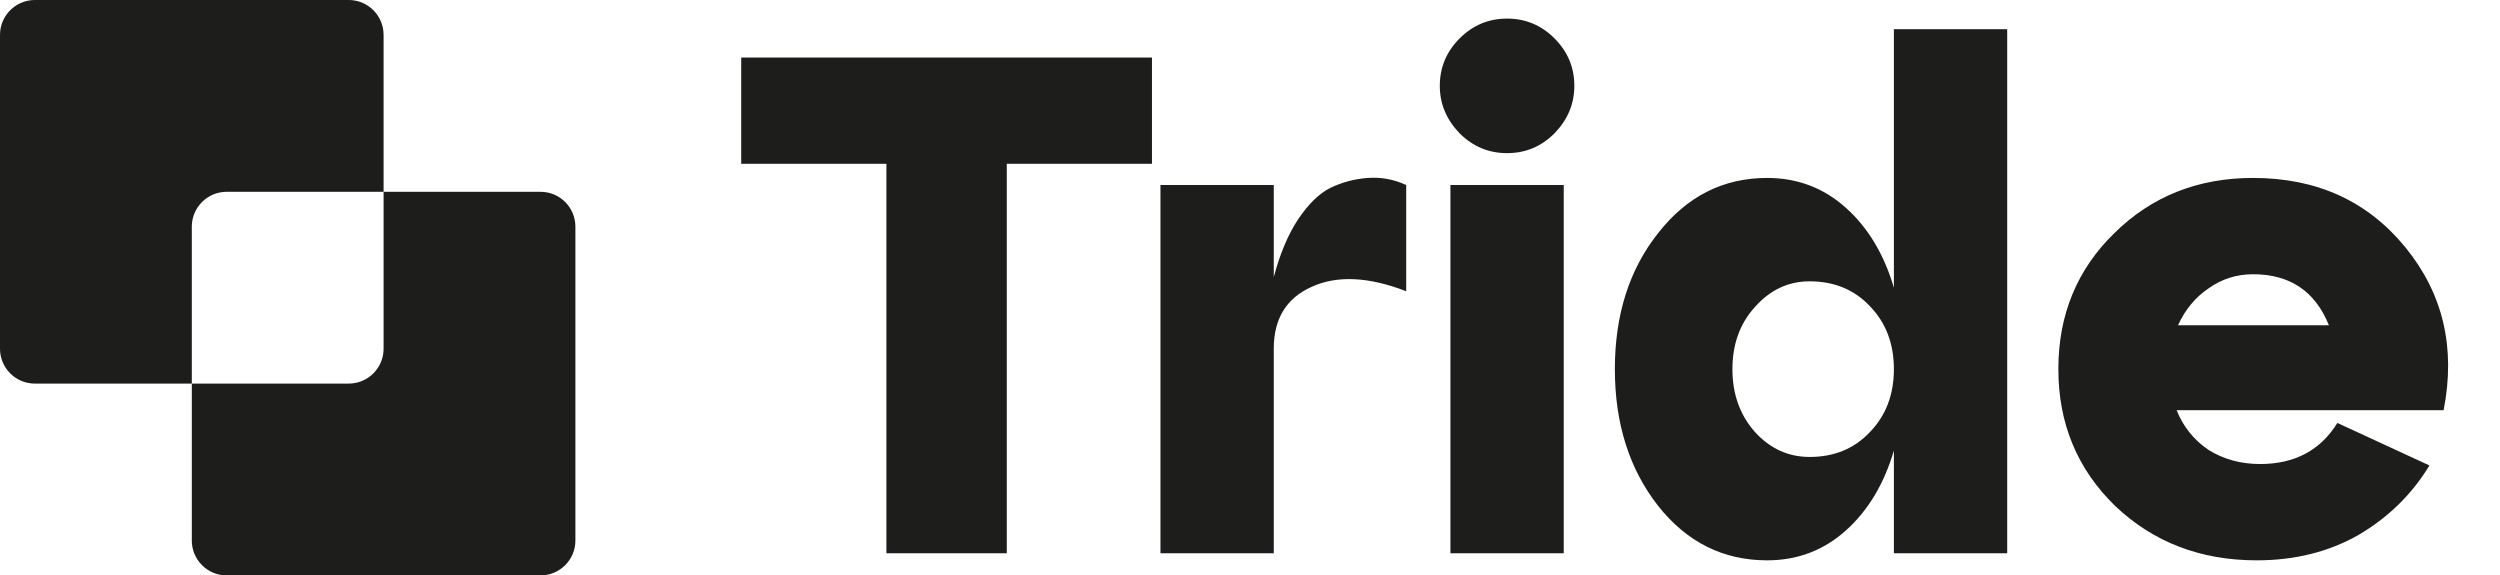 <svg width="126" height="29" viewBox="0 0 126 29" fill="none" xmlns="http://www.w3.org/2000/svg">
<path fill-rule="evenodd" clip-rule="evenodd" d="M1.758 0C0.787 0 0 0.787 0 1.758V17.576C0 18.546 0.787 19.333 1.758 19.333H9.667V27.242C9.667 28.213 10.454 29 11.424 29H27.242C28.213 29 29 28.213 29 27.242V11.424C29 10.454 28.213 9.667 27.242 9.667H19.333V1.758C19.333 0.787 18.546 0 17.576 0H1.758ZM19.333 9.667H11.424C10.454 9.667 9.667 10.454 9.667 11.424V19.333H17.576C18.546 19.333 19.333 18.546 19.333 17.576V9.667Z" fill="#1D1D1B"/>
<path d="M50.742 27.885H44.674V8.254H37.357V2.9H58.059V8.254H50.742V27.885ZM64.198 9.325V13.965C64.507 12.799 64.912 11.835 65.412 11.073C65.935 10.288 66.483 9.753 67.054 9.467C67.648 9.182 68.279 9.015 68.945 8.968C69.612 8.92 70.254 9.039 70.873 9.325V14.678C68.969 13.941 67.375 13.87 66.09 14.464C64.829 15.035 64.198 16.07 64.198 17.57V27.885H58.487V9.325H64.198ZM72.566 4.328C72.566 3.4 72.899 2.603 73.565 1.936C74.232 1.27 75.029 0.937 75.957 0.937C76.885 0.937 77.682 1.27 78.348 1.936C79.014 2.603 79.347 3.4 79.347 4.328C79.347 5.232 79.014 6.029 78.348 6.719C77.682 7.385 76.885 7.718 75.957 7.718C75.029 7.718 74.232 7.385 73.565 6.719C72.899 6.029 72.566 5.232 72.566 4.328ZM78.812 27.885H73.101V9.325H78.812V27.885ZM95.452 14.5V1.472H101.163V27.885H95.452V22.709C94.953 24.399 94.144 25.743 93.025 26.742C91.907 27.742 90.586 28.241 89.063 28.241C86.85 28.241 85.018 27.326 83.567 25.493C82.115 23.637 81.389 21.341 81.389 18.605C81.389 15.868 82.115 13.584 83.567 11.752C85.018 9.896 86.85 8.968 89.063 8.968C90.586 8.968 91.907 9.467 93.025 10.467C94.144 11.466 94.953 12.81 95.452 14.5ZM91.205 23.03C92.442 23.03 93.453 22.614 94.239 21.781C95.048 20.948 95.452 19.89 95.452 18.605C95.452 17.32 95.048 16.261 94.239 15.428C93.453 14.595 92.442 14.179 91.205 14.179C90.134 14.179 89.218 14.607 88.457 15.464C87.695 16.297 87.314 17.343 87.314 18.605C87.314 19.866 87.695 20.925 88.457 21.781C89.218 22.614 90.134 23.03 91.205 23.03ZM113.557 8.968C116.769 8.968 119.327 10.134 121.231 12.466C123.134 14.797 123.777 17.534 123.158 20.675H109.702C110.035 21.508 110.57 22.174 111.308 22.674C112.07 23.149 112.938 23.387 113.914 23.387C115.651 23.387 116.947 22.697 117.804 21.317L122.444 23.459C121.564 24.91 120.374 26.076 118.875 26.957C117.376 27.813 115.663 28.241 113.735 28.241C110.904 28.241 108.524 27.326 106.597 25.493C104.693 23.637 103.741 21.341 103.741 18.605C103.741 15.868 104.681 13.584 106.561 11.752C108.441 9.896 110.773 8.968 113.557 8.968ZM113.557 13.822C112.724 13.822 111.974 14.06 111.308 14.536C110.642 14.988 110.13 15.607 109.773 16.392H117.376C116.686 14.678 115.413 13.822 113.557 13.822Z" fill="#1D1D1B"/>
</svg>
